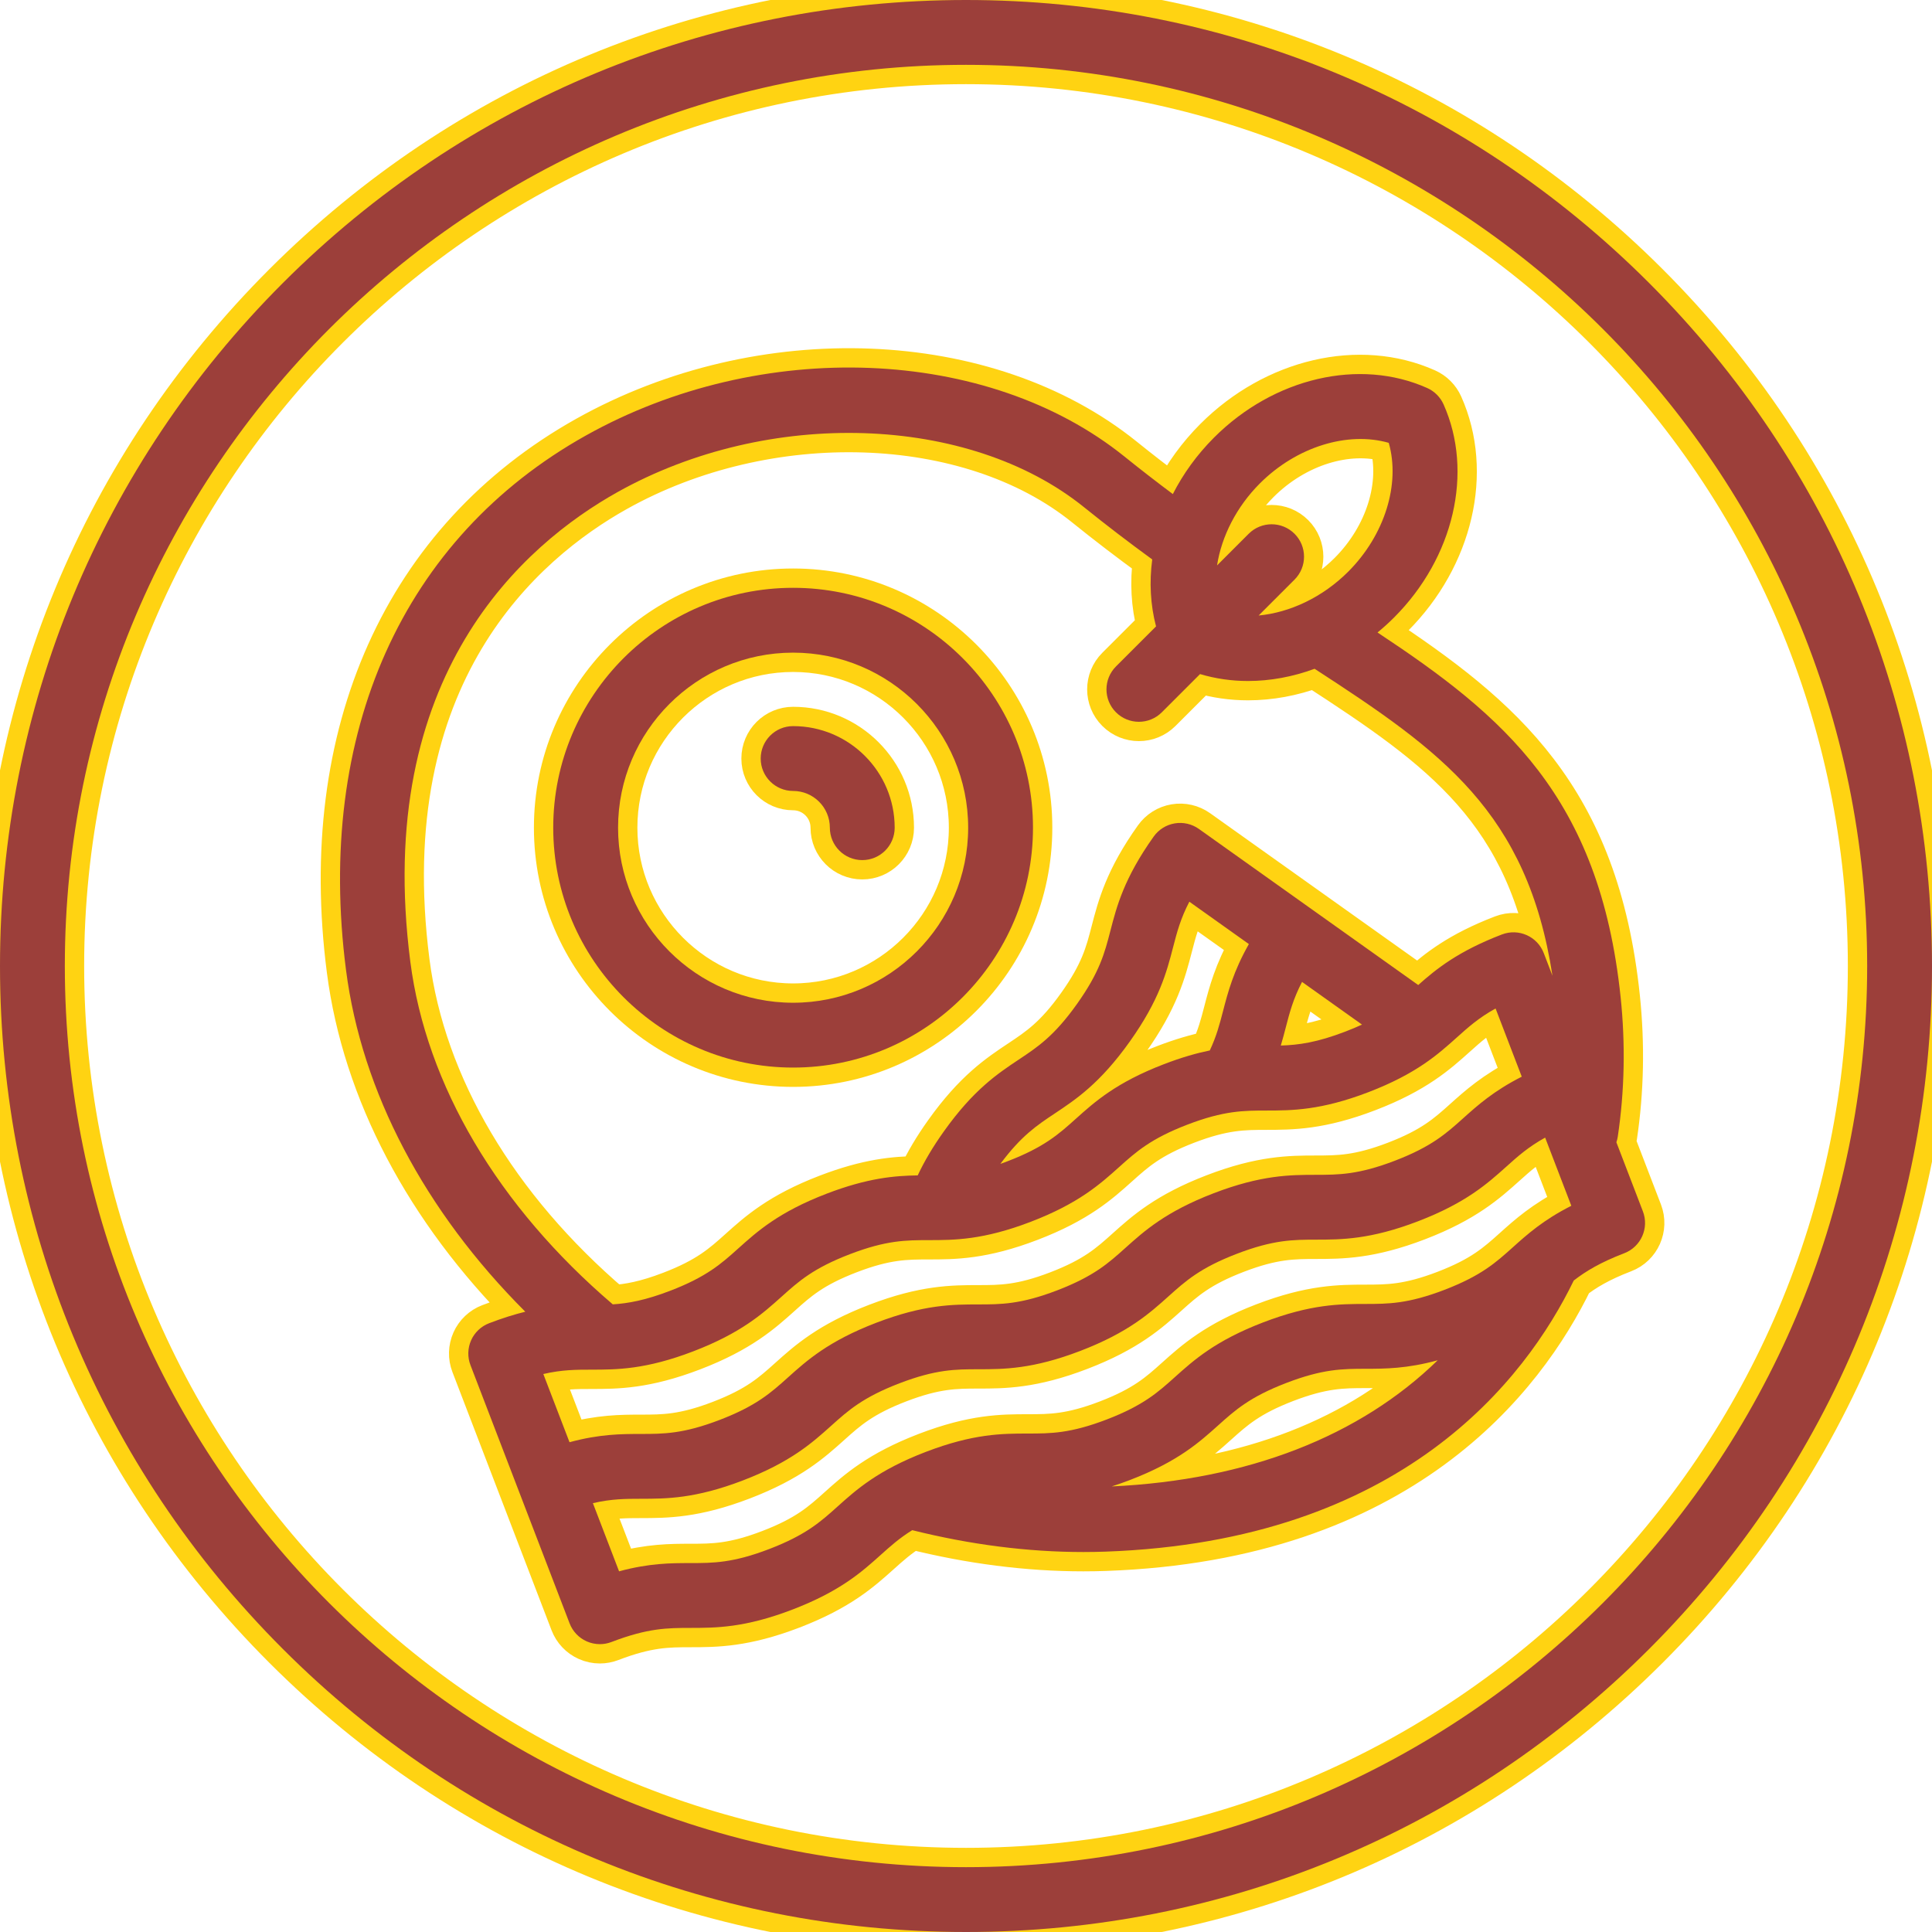 <svg fill="#9c3f3a" height="200px" width="200px" version="1.1" id="Layer_1" xmlns="http://www.w3.org/2000/svg" xmlns:xlink="http://www.w3.org/1999/xlink" viewBox="0 0 447 447" xml:space="preserve"><g id="SVGRepo_bgCarrier" stroke-width="0"></g><g id="SVGRepo_tracerCarrier" stroke-linecap="round" stroke-linejoin="round" stroke="#ffd312" stroke-width="8.94"> <g> <g> <g> <path d="M381.539,65.462C339.325,23.248,283.199,0,223.5,0C163.801,0,107.675,23.248,65.461,65.462 C23.248,107.675,0,163.801,0,223.5c0,59.699,23.248,115.825,65.461,158.038C107.675,423.752,163.801,447,223.5,447 c59.699,0,115.825-23.248,158.039-65.462C423.752,339.325,447,283.199,447,223.5C447,163.801,423.752,107.675,381.539,65.462z M223.5,432C108.533,432,15,338.468,15,223.5S108.533,15,223.5,15S432,108.532,432,223.5S338.467,432,223.5,432z"></path> <path d="M183.5,247c30.603,0,55.5-24.897,55.5-55.5c0-30.603-24.897-55.5-55.5-55.5c-30.603,0-55.5,24.897-55.5,55.5 C128,222.103,152.897,247,183.5,247z M183.5,151c22.332,0,40.5,18.168,40.5,40.5c0,22.332-18.168,40.5-40.5,40.5 c-22.332,0-40.5-18.168-40.5-40.5C143,169.168,161.168,151,183.5,151z"></path> <path d="M380.111,280.267l-6.133-15.978c0.146-0.425,0.255-0.869,0.324-1.33c1.571-10.528,1.792-21.374,0.657-32.238 c-4.859-46.505-27.097-65.102-56.246-84.384c1.316-1.082,2.593-2.234,3.822-3.463c13.845-13.845,18.449-33.661,11.458-49.311 c-0.753-1.687-2.102-3.036-3.789-3.789c-15.65-6.989-35.467-2.386-49.312,11.459c-3.951,3.951-7.146,8.389-9.537,13.077 c-3.813-2.853-7.511-5.713-11.149-8.647c-31.669-25.54-84.102-27.595-124.673-4.889c-42.339,23.695-62.558,68.777-55.473,123.687 c3.635,28.174,18.207,55.76,41.473,79.026c-2.5,0.618-5.257,1.468-8.371,2.663c-1.857,0.713-3.355,2.134-4.164,3.951 c-0.809,1.817-0.863,3.882-0.15,5.738l22.935,59.75c0.713,1.857,2.134,3.355,3.952,4.164c0.969,0.432,2.009,0.648,3.05,0.648 c0.91,0,1.822-0.166,2.688-0.498c8.465-3.25,13.009-3.254,18.271-3.26c5.896-0.006,12.578-0.013,23.63-4.255 c11.054-4.244,16.026-8.71,20.412-12.651c2.246-2.017,4.32-3.876,7.275-5.708c13.417,3.35,26.701,5.056,39.583,5.056 c1.713,0,3.421-0.029,5.12-0.09c68.614-2.421,97.228-39.832,108.35-62.725c2.765-2.143,6.13-4.183,11.683-6.314 C379.664,288.472,381.596,284.134,380.111,280.267z M291.501,111.838c8.48-8.481,20.322-12.094,29.808-9.379 c2.716,9.487-0.9,21.328-9.379,29.808c-5.918,5.919-13.472,9.458-20.722,10.139l8.305-8.303c2.929-2.929,2.93-7.677,0.001-10.606 c-2.929-2.929-7.678-2.93-10.607-0.001l-7.322,7.32C282.631,124.113,286.057,117.283,291.501,111.838z M94.938,222.54 c-8.571-66.426,26.345-96.602,47.922-108.677c34.873-19.518,81.273-18.023,107.932,3.475c5.105,4.118,10.311,8.096,15.795,12.097 c-0.698,5.251-0.426,10.507,0.882,15.492l-9.272,9.27c-2.929,2.929-2.93,7.677-0.001,10.606c1.465,1.465,3.384,2.197,5.304,2.197 c1.919,0,3.838-0.732,5.303-2.196l8.847-8.845c3.579,1.069,7.31,1.602,11.094,1.602c5.135,0,10.36-0.966,15.407-2.827 c29.369,19.06,49.222,33.122,55.04,71.035l-2.015-5.25c-1.484-3.867-5.824-5.798-9.689-4.314 c-10.177,3.907-15.201,7.999-19.359,11.698l-24.671-17.558c-0.001-0.001-0.001-0.001-0.001-0.001 c-0.001-0.001-0.002-0.001-0.003-0.002l-26.069-18.553c-1.621-1.154-3.63-1.617-5.595-1.285c-1.961,0.33-3.711,1.426-4.865,3.047 c-6.871,9.655-8.548,16.13-10.027,21.842c-1.321,5.101-2.462,9.506-7.728,16.905c-5.266,7.398-9.054,9.92-13.441,12.839 c-4.912,3.27-10.48,6.976-17.351,16.631c-2.527,3.55-4.494,6.86-6.048,10.177c-5.318,0.077-11.586,0.591-21.087,4.238 c-11.055,4.243-16.027,8.71-20.414,12.65c-3.915,3.518-7.296,6.555-15.764,9.805c-5.755,2.209-9.697,2.917-13.285,3.147 C115.232,279.114,98.616,251.042,94.938,222.54z M315.119,237.053c-1.161,0.537-2.429,1.076-3.85,1.621 c-6.645,2.551-10.877,3.105-14.933,3.229c0.438-1.468,0.807-2.866,1.152-4.197c0.892-3.445,1.708-6.577,3.761-10.523 L315.119,237.053z M288.946,218.425c-3.593,6.337-4.848,11.154-5.979,15.519c-0.796,3.073-1.52,5.821-3.059,9.094 c-3.06,0.626-6.527,1.611-10.588,3.169c-11.058,4.244-16.031,8.712-20.419,12.652c-3.917,3.519-7.3,6.557-15.771,9.809 c-0.578,0.222-1.134,0.426-1.677,0.618c4.827-6.498,8.44-8.907,12.585-11.666c4.912-3.269,10.479-6.975,17.351-16.629 c6.872-9.654,8.548-16.129,10.028-21.841c0.893-3.447,1.703-6.576,3.759-10.525L288.946,218.425z M131.766,333.68l-6.058-15.778 c4.324-1.001,7.549-1.004,11.1-1.008c5.896-0.006,12.578-0.013,23.631-4.256c11.054-4.243,16.026-8.71,20.413-12.65 c3.916-3.517,7.297-6.555,15.765-9.805c8.461-3.248,13.004-3.253,18.264-3.258c5.895-0.006,12.575-0.012,23.625-4.253 c11.058-4.244,16.031-8.712,20.419-12.652c3.917-3.519,7.3-6.557,15.771-9.809c8.479-3.254,13.029-3.261,18.298-3.269 c5.9-0.009,12.589-0.019,23.652-4.266c11.063-4.247,16.041-8.715,20.431-12.656c2.649-2.379,5.054-4.537,8.951-6.691 l6.057,15.778c-6.496,3.294-10.205,6.613-13.561,9.626c-3.921,3.521-7.307,6.561-15.785,9.814 c-8.478,3.253-13.029,3.261-18.298,3.269c-5.901,0.009-12.589,0.019-23.652,4.266c-11.058,4.244-16.031,8.711-20.419,12.652 c-3.917,3.518-7.3,6.556-15.771,9.808c-8.461,3.248-13.004,3.253-18.264,3.258c-5.895,0.006-12.575,0.012-23.625,4.253 c-11.054,4.244-16.025,8.71-20.412,12.65c-3.915,3.518-7.297,6.556-15.764,9.806c-8.464,3.249-13.009,3.254-18.271,3.259 C143.759,331.773,138.788,331.785,131.766,333.68z M257.209,343.91c1.339-0.428,2.742-0.917,4.231-1.488 c11.058-4.244,16.031-8.712,20.419-12.652c3.917-3.519,7.3-6.557,15.771-9.809c8.479-3.255,13.029-3.261,18.299-3.269 c4.549-0.006,9.576-0.022,16.706-1.971C314.595,332.297,288.755,342.427,257.209,343.91z M349.99,288.609 c-3.921,3.52-7.307,6.56-15.785,9.814c-8.479,3.255-13.029,3.261-18.299,3.269c-5.9,0.009-12.588,0.019-23.652,4.265 c-11.058,4.244-16.031,8.712-20.419,12.652c-3.917,3.519-7.3,6.557-15.771,9.809c-8.461,3.248-13.004,3.252-18.264,3.257 c-5.895,0.006-12.576,0.012-23.626,4.254c-11.053,4.243-16.025,8.71-20.412,12.65c-3.915,3.518-7.296,6.556-15.763,9.806 c-8.464,3.249-13.008,3.254-18.27,3.259c-4.506,0.005-9.473,0.01-16.499,1.907l-6.054-15.771c4.322-1,7.55-1.007,11.1-1.011 c5.896-0.006,12.578-0.013,23.63-4.255c11.055-4.243,16.027-8.71,20.414-12.65c3.916-3.518,7.297-6.556,15.763-9.806 c8.461-3.248,13.004-3.252,18.264-3.257c5.895-0.006,12.576-0.012,23.625-4.254c11.058-4.244,16.031-8.711,20.419-12.652 c3.917-3.518,7.3-6.556,15.771-9.808c8.479-3.255,13.029-3.262,18.299-3.27c5.9-0.009,12.588-0.019,23.651-4.265 c11.063-4.247,16.04-8.715,20.431-12.656c2.648-2.378,5.058-4.536,8.952-6.689l6.054,15.771 C357.047,282.273,353.347,285.594,349.99,288.609z"></path> <path d="M183.5,183c4.687,0,8.5,3.813,8.5,8.5c0,4.143,3.358,7.5,7.5,7.5c4.142,0,7.5-3.357,7.5-7.5 c0-12.958-10.542-23.5-23.5-23.5c-4.142,0-7.5,3.357-7.5,7.5S179.358,183,183.5,183z"></path> </g> </g> </g> </g><g id="SVGRepo_iconCarrier"> <g> <g> <g> <path d="M381.539,65.462C339.325,23.248,283.199,0,223.5,0C163.801,0,107.675,23.248,65.461,65.462 C23.248,107.675,0,163.801,0,223.5c0,59.699,23.248,115.825,65.461,158.038C107.675,423.752,163.801,447,223.5,447 c59.699,0,115.825-23.248,158.039-65.462C423.752,339.325,447,283.199,447,223.5C447,163.801,423.752,107.675,381.539,65.462z M223.5,432C108.533,432,15,338.468,15,223.5S108.533,15,223.5,15S432,108.532,432,223.5S338.467,432,223.5,432z"></path> <path d="M183.5,247c30.603,0,55.5-24.897,55.5-55.5c0-30.603-24.897-55.5-55.5-55.5c-30.603,0-55.5,24.897-55.5,55.5 C128,222.103,152.897,247,183.5,247z M183.5,151c22.332,0,40.5,18.168,40.5,40.5c0,22.332-18.168,40.5-40.5,40.5 c-22.332,0-40.5-18.168-40.5-40.5C143,169.168,161.168,151,183.5,151z"></path> <path d="M380.111,280.267l-6.133-15.978c0.146-0.425,0.255-0.869,0.324-1.33c1.571-10.528,1.792-21.374,0.657-32.238 c-4.859-46.505-27.097-65.102-56.246-84.384c1.316-1.082,2.593-2.234,3.822-3.463c13.845-13.845,18.449-33.661,11.458-49.311 c-0.753-1.687-2.102-3.036-3.789-3.789c-15.65-6.989-35.467-2.386-49.312,11.459c-3.951,3.951-7.146,8.389-9.537,13.077 c-3.813-2.853-7.511-5.713-11.149-8.647c-31.669-25.54-84.102-27.595-124.673-4.889c-42.339,23.695-62.558,68.777-55.473,123.687 c3.635,28.174,18.207,55.76,41.473,79.026c-2.5,0.618-5.257,1.468-8.371,2.663c-1.857,0.713-3.355,2.134-4.164,3.951 c-0.809,1.817-0.863,3.882-0.15,5.738l22.935,59.75c0.713,1.857,2.134,3.355,3.952,4.164c0.969,0.432,2.009,0.648,3.05,0.648 c0.91,0,1.822-0.166,2.688-0.498c8.465-3.25,13.009-3.254,18.271-3.26c5.896-0.006,12.578-0.013,23.63-4.255 c11.054-4.244,16.026-8.71,20.412-12.651c2.246-2.017,4.32-3.876,7.275-5.708c13.417,3.35,26.701,5.056,39.583,5.056 c1.713,0,3.421-0.029,5.12-0.09c68.614-2.421,97.228-39.832,108.35-62.725c2.765-2.143,6.13-4.183,11.683-6.314 C379.664,288.472,381.596,284.134,380.111,280.267z M291.501,111.838c8.48-8.481,20.322-12.094,29.808-9.379 c2.716,9.487-0.9,21.328-9.379,29.808c-5.918,5.919-13.472,9.458-20.722,10.139l8.305-8.303c2.929-2.929,2.93-7.677,0.001-10.606 c-2.929-2.929-7.678-2.93-10.607-0.001l-7.322,7.32C282.631,124.113,286.057,117.283,291.501,111.838z M94.938,222.54 c-8.571-66.426,26.345-96.602,47.922-108.677c34.873-19.518,81.273-18.023,107.932,3.475c5.105,4.118,10.311,8.096,15.795,12.097 c-0.698,5.251-0.426,10.507,0.882,15.492l-9.272,9.27c-2.929,2.929-2.93,7.677-0.001,10.606c1.465,1.465,3.384,2.197,5.304,2.197 c1.919,0,3.838-0.732,5.303-2.196l8.847-8.845c3.579,1.069,7.31,1.602,11.094,1.602c5.135,0,10.36-0.966,15.407-2.827 c29.369,19.06,49.222,33.122,55.04,71.035l-2.015-5.25c-1.484-3.867-5.824-5.798-9.689-4.314 c-10.177,3.907-15.201,7.999-19.359,11.698l-24.671-17.558c-0.001-0.001-0.001-0.001-0.001-0.001 c-0.001-0.001-0.002-0.001-0.003-0.002l-26.069-18.553c-1.621-1.154-3.63-1.617-5.595-1.285c-1.961,0.33-3.711,1.426-4.865,3.047 c-6.871,9.655-8.548,16.13-10.027,21.842c-1.321,5.101-2.462,9.506-7.728,16.905c-5.266,7.398-9.054,9.92-13.441,12.839 c-4.912,3.27-10.48,6.976-17.351,16.631c-2.527,3.55-4.494,6.86-6.048,10.177c-5.318,0.077-11.586,0.591-21.087,4.238 c-11.055,4.243-16.027,8.71-20.414,12.65c-3.915,3.518-7.296,6.555-15.764,9.805c-5.755,2.209-9.697,2.917-13.285,3.147 C115.232,279.114,98.616,251.042,94.938,222.54z M315.119,237.053c-1.161,0.537-2.429,1.076-3.85,1.621 c-6.645,2.551-10.877,3.105-14.933,3.229c0.438-1.468,0.807-2.866,1.152-4.197c0.892-3.445,1.708-6.577,3.761-10.523 L315.119,237.053z M288.946,218.425c-3.593,6.337-4.848,11.154-5.979,15.519c-0.796,3.073-1.52,5.821-3.059,9.094 c-3.06,0.626-6.527,1.611-10.588,3.169c-11.058,4.244-16.031,8.712-20.419,12.652c-3.917,3.519-7.3,6.557-15.771,9.809 c-0.578,0.222-1.134,0.426-1.677,0.618c4.827-6.498,8.44-8.907,12.585-11.666c4.912-3.269,10.479-6.975,17.351-16.629 c6.872-9.654,8.548-16.129,10.028-21.841c0.893-3.447,1.703-6.576,3.759-10.525L288.946,218.425z M131.766,333.68l-6.058-15.778 c4.324-1.001,7.549-1.004,11.1-1.008c5.896-0.006,12.578-0.013,23.631-4.256c11.054-4.243,16.026-8.71,20.413-12.65 c3.916-3.517,7.297-6.555,15.765-9.805c8.461-3.248,13.004-3.253,18.264-3.258c5.895-0.006,12.575-0.012,23.625-4.253 c11.058-4.244,16.031-8.712,20.419-12.652c3.917-3.519,7.3-6.557,15.771-9.809c8.479-3.254,13.029-3.261,18.298-3.269 c5.9-0.009,12.589-0.019,23.652-4.266c11.063-4.247,16.041-8.715,20.431-12.656c2.649-2.379,5.054-4.537,8.951-6.691 l6.057,15.778c-6.496,3.294-10.205,6.613-13.561,9.626c-3.921,3.521-7.307,6.561-15.785,9.814 c-8.478,3.253-13.029,3.261-18.298,3.269c-5.901,0.009-12.589,0.019-23.652,4.266c-11.058,4.244-16.031,8.711-20.419,12.652 c-3.917,3.518-7.3,6.556-15.771,9.808c-8.461,3.248-13.004,3.253-18.264,3.258c-5.895,0.006-12.575,0.012-23.625,4.253 c-11.054,4.244-16.025,8.71-20.412,12.65c-3.915,3.518-7.297,6.556-15.764,9.806c-8.464,3.249-13.009,3.254-18.271,3.259 C143.759,331.773,138.788,331.785,131.766,333.68z M257.209,343.91c1.339-0.428,2.742-0.917,4.231-1.488 c11.058-4.244,16.031-8.712,20.419-12.652c3.917-3.519,7.3-6.557,15.771-9.809c8.479-3.255,13.029-3.261,18.299-3.269 c4.549-0.006,9.576-0.022,16.706-1.971C314.595,332.297,288.755,342.427,257.209,343.91z M349.99,288.609 c-3.921,3.52-7.307,6.56-15.785,9.814c-8.479,3.255-13.029,3.261-18.299,3.269c-5.9,0.009-12.588,0.019-23.652,4.265 c-11.058,4.244-16.031,8.712-20.419,12.652c-3.917,3.519-7.3,6.557-15.771,9.809c-8.461,3.248-13.004,3.252-18.264,3.257 c-5.895,0.006-12.576,0.012-23.626,4.254c-11.053,4.243-16.025,8.71-20.412,12.65c-3.915,3.518-7.296,6.556-15.763,9.806 c-8.464,3.249-13.008,3.254-18.27,3.259c-4.506,0.005-9.473,0.01-16.499,1.907l-6.054-15.771c4.322-1,7.55-1.007,11.1-1.011 c5.896-0.006,12.578-0.013,23.63-4.255c11.055-4.243,16.027-8.71,20.414-12.65c3.916-3.518,7.297-6.556,15.763-9.806 c8.461-3.248,13.004-3.252,18.264-3.257c5.895-0.006,12.576-0.012,23.625-4.254c11.058-4.244,16.031-8.711,20.419-12.652 c3.917-3.518,7.3-6.556,15.771-9.808c8.479-3.255,13.029-3.262,18.299-3.27c5.9-0.009,12.588-0.019,23.651-4.265 c11.063-4.247,16.04-8.715,20.431-12.656c2.648-2.378,5.058-4.536,8.952-6.689l6.054,15.771 C357.047,282.273,353.347,285.594,349.99,288.609z"></path> <path d="M183.5,183c4.687,0,8.5,3.813,8.5,8.5c0,4.143,3.358,7.5,7.5,7.5c4.142,0,7.5-3.357,7.5-7.5 c0-12.958-10.542-23.5-23.5-23.5c-4.142,0-7.5,3.357-7.5,7.5S179.358,183,183.5,183z"></path> </g> </g> </g> </g></svg> 
